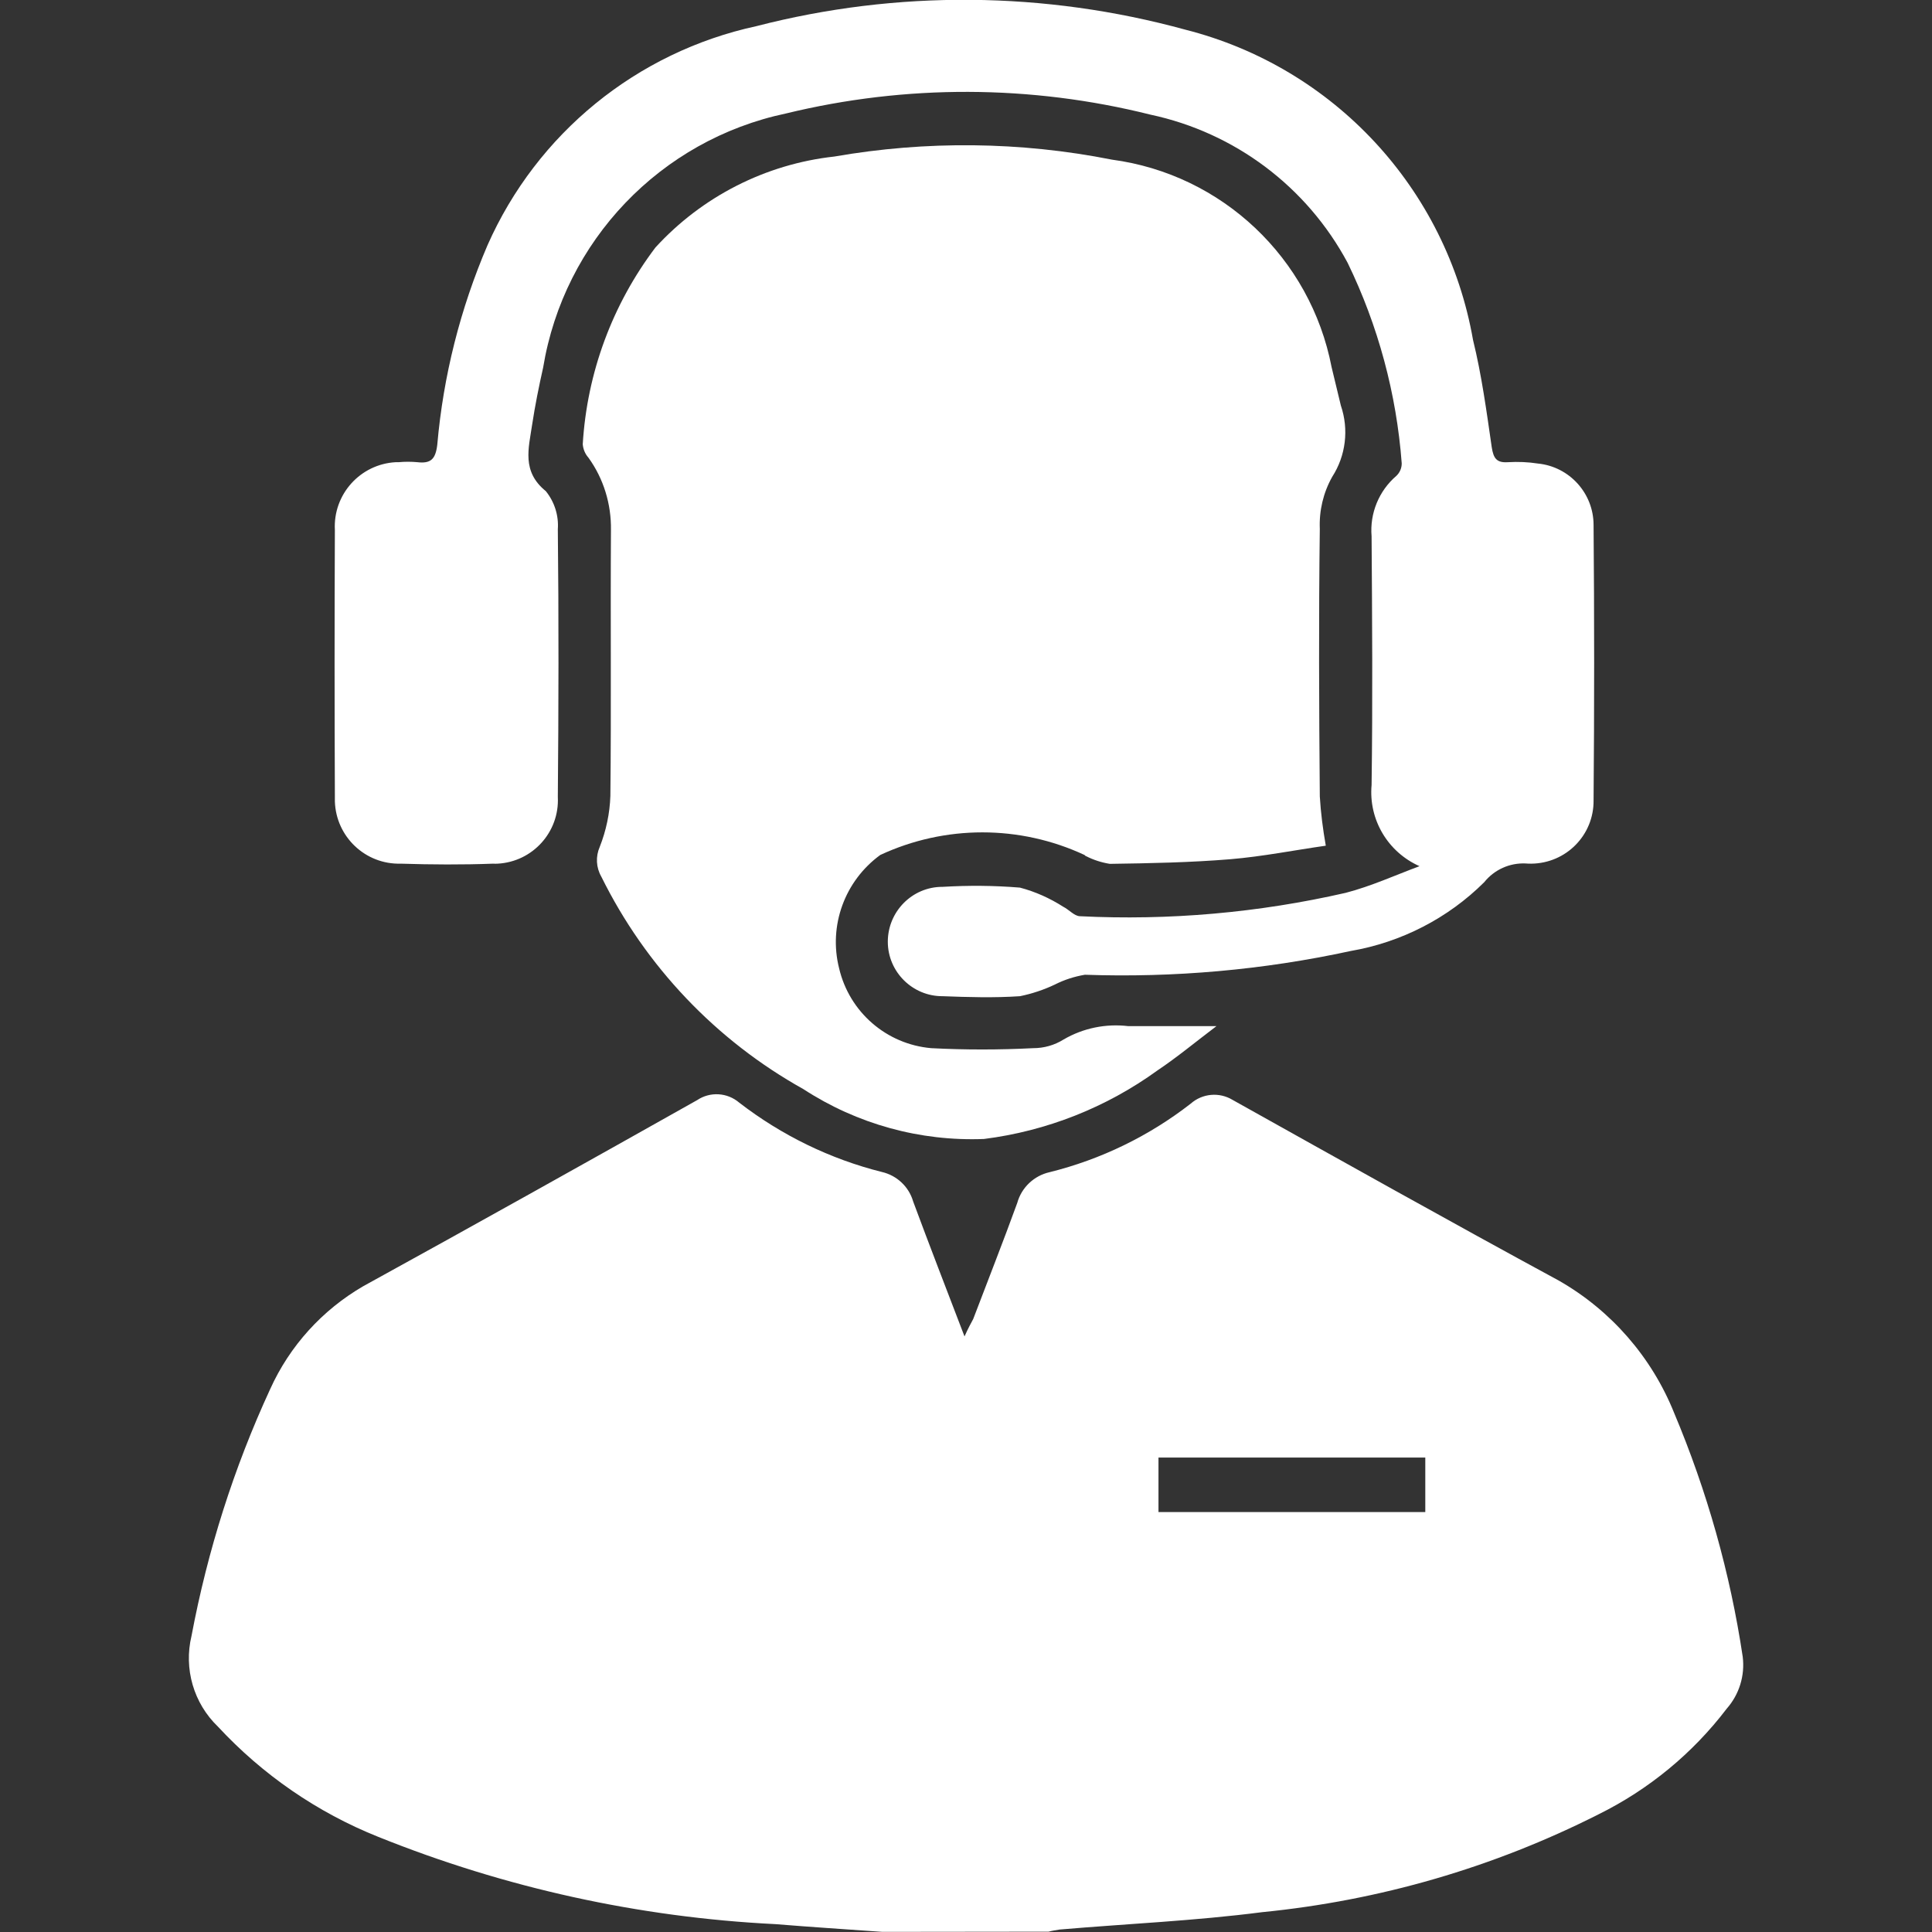 <?xml version="1.0" encoding="utf-8"?>
<!-- Generator: Adobe Illustrator 24.1.3, SVG Export Plug-In . SVG Version: 6.00 Build 0)  -->
<svg version="1.1" id="Layer_1" xmlns="http://www.w3.org/2000/svg" xmlns:xlink="http://www.w3.org/1999/xlink" x="0px" y="0px"
	 viewBox="0 0 100 100" style="enable-background:new 0 0 100 100;" xml:space="preserve">
<rect x="0" y="0" width="100" height="100" fill="#333333" stroke="none"/>
<style type="text/css">
	.st0{fill:#FFFFFF;}
</style>
<g id="Group_946" transform="translate(-293.687 -450.757)">
	<path id="Path_27" class="st0" d="M339.36,550.75c-1.85-0.13-3.69-0.25-5.54-0.4c-7.06-0.35-14-1.88-20.56-4.52
		c-3.15-1.26-5.98-3.21-8.29-5.7c-1.26-1.21-1.78-3-1.37-4.7c0.83-4.41,2.19-8.7,4.07-12.77c1.01-2.24,2.7-4.1,4.82-5.33
		c5.78-3.18,11.54-6.4,17.28-9.63c0.67-0.45,1.56-0.4,2.18,0.13c2.19,1.69,4.71,2.92,7.39,3.59c0.77,0.18,1.39,0.76,1.61,1.52
		c0.84,2.27,1.72,4.53,2.66,6.99c0.2-0.45,0.33-0.67,0.45-0.9c0.76-2,1.55-4,2.28-6.01c0.22-0.8,0.87-1.41,1.67-1.59
		c2.66-0.66,5.15-1.87,7.31-3.55c0.6-0.53,1.48-0.61,2.17-0.19c5.62,3.14,11.22,6.28,16.88,9.35c2.7,1.54,4.81,3.96,5.97,6.85
		c1.7,4.04,2.9,8.28,3.55,12.62c0.12,0.98-0.18,1.95-0.83,2.69c-1.76,2.31-4.03,4.18-6.64,5.47c-5.44,2.75-11.33,4.46-17.4,5.06
		c-3.48,0.45-6.99,0.6-10.49,0.9c-0.19,0.03-0.38,0.06-0.57,0.11L339.36,550.75z M353.65,529.02h13.81v-2.82h-13.81V529.02z"/>
	<path id="Path_28" class="st0" d="M362.31,494.53c-1.62,0.23-3.27,0.56-4.94,0.7c-2.07,0.17-4.16,0.21-6.24,0.24
		c-0.43-0.07-0.84-0.2-1.23-0.4c-0.03,0-0.05-0.04-0.08-0.06c-3.35-1.56-7.22-1.56-10.57,0c-1.84,1.34-2.69,3.66-2.13,5.87
		c0.53,2.26,2.45,3.93,4.77,4.13c1.75,0.09,3.51,0.09,5.27,0c0.56,0,1.1-0.15,1.58-0.45c1.01-0.59,2.19-0.83,3.35-0.69h4.56
		c-1.06,0.8-2.02,1.6-3.05,2.29c-2.65,1.92-5.74,3.14-8.98,3.55c-3.31,0.13-6.57-0.77-9.35-2.58c-4.52-2.52-8.17-6.36-10.46-11
		c-0.27-0.47-0.3-1.04-0.08-1.54c0.33-0.84,0.52-1.73,0.55-2.64c0.05-4.59,0-9.18,0.03-13.76c0.02-1.34-0.38-2.66-1.17-3.75
		c-0.17-0.19-0.27-0.44-0.29-0.69c0.22-3.69,1.53-7.23,3.76-10.18c2.41-2.64,5.71-4.32,9.26-4.71c4.76-0.83,9.63-0.78,14.37,0.16
		c5.7,0.76,10.28,5.09,11.37,10.74c0.16,0.66,0.32,1.32,0.48,1.99c0.42,1.23,0.26,2.59-0.45,3.69c-0.46,0.82-0.68,1.75-0.64,2.69
		c-0.06,4.62-0.04,9.23,0,13.85C362.05,492.83,362.16,493.68,362.31,494.53z"/>
	<path id="Path_29" class="st0" d="M367.16,495.59c-1.64-0.73-2.64-2.41-2.48-4.2c0.06-4.3,0.03-8.59,0-12.88
		c-0.1-1.18,0.38-2.35,1.28-3.12c0.18-0.17,0.28-0.4,0.28-0.65c-0.27-3.6-1.22-7.13-2.8-10.38c-2.11-3.94-5.84-6.74-10.21-7.67
		c-6.19-1.55-12.66-1.57-18.86-0.06c-6.5,1.37-11.49,6.6-12.57,13.15c-0.22,0.98-0.42,1.97-0.57,2.96
		c-0.18,1.22-0.55,2.42,0.71,3.44c0.45,0.56,0.67,1.26,0.62,1.97c0.05,4.62,0.04,9.24,0,13.86c0.09,1.81-1.3,3.35-3.11,3.45
		c-0.08,0-0.16,0.01-0.24,0c-1.59,0.06-3.19,0.05-4.78,0c-1.83,0.05-3.35-1.39-3.41-3.22c0-0.1,0-0.19,0-0.29
		c-0.02-4.59-0.02-9.18,0-13.76c-0.1-1.84,1.31-3.41,3.15-3.51c0.05,0,0.1,0,0.15,0c0.32-0.03,0.65-0.03,0.97,0
		c0.69,0.08,0.94-0.15,1.03-0.9c0.31-3.56,1.19-7.04,2.6-10.33c2.56-5.79,7.73-10,13.92-11.34c7.28-1.88,14.93-1.81,22.19,0.18
		c7.7,1.95,13.53,8.24,14.9,16.06c0.45,1.83,0.7,3.7,0.97,5.56c0.09,0.57,0.25,0.81,0.84,0.77c0.52-0.03,1.04-0.01,1.55,0.07
		c1.63,0.16,2.88,1.54,2.88,3.18c0.04,4.75,0.04,9.5,0,14.25c0.02,1.8-1.42,3.26-3.22,3.28c-0.1,0-0.2,0-0.29-0.01
		c-0.83-0.04-1.63,0.32-2.15,0.97c-1.88,1.87-4.3,3.11-6.91,3.56c-4.52,0.98-9.14,1.39-13.76,1.23c-0.54,0.09-1.07,0.26-1.56,0.51
		c-0.57,0.27-1.17,0.47-1.8,0.6c-1.35,0.09-2.67,0.05-4,0c-1.56,0.01-2.84-1.26-2.84-2.82s1.26-2.84,2.82-2.84c0.01,0,0.01,0,0.02,0
		c1.33-0.08,2.67-0.07,4,0.04c0.8,0.21,1.55,0.55,2.24,0.99c0.3,0.15,0.57,0.48,0.86,0.49c4.62,0.23,9.25-0.18,13.76-1.21
		C364.65,496.63,365.9,496.06,367.16,495.59z"/>
</g>
</svg>
